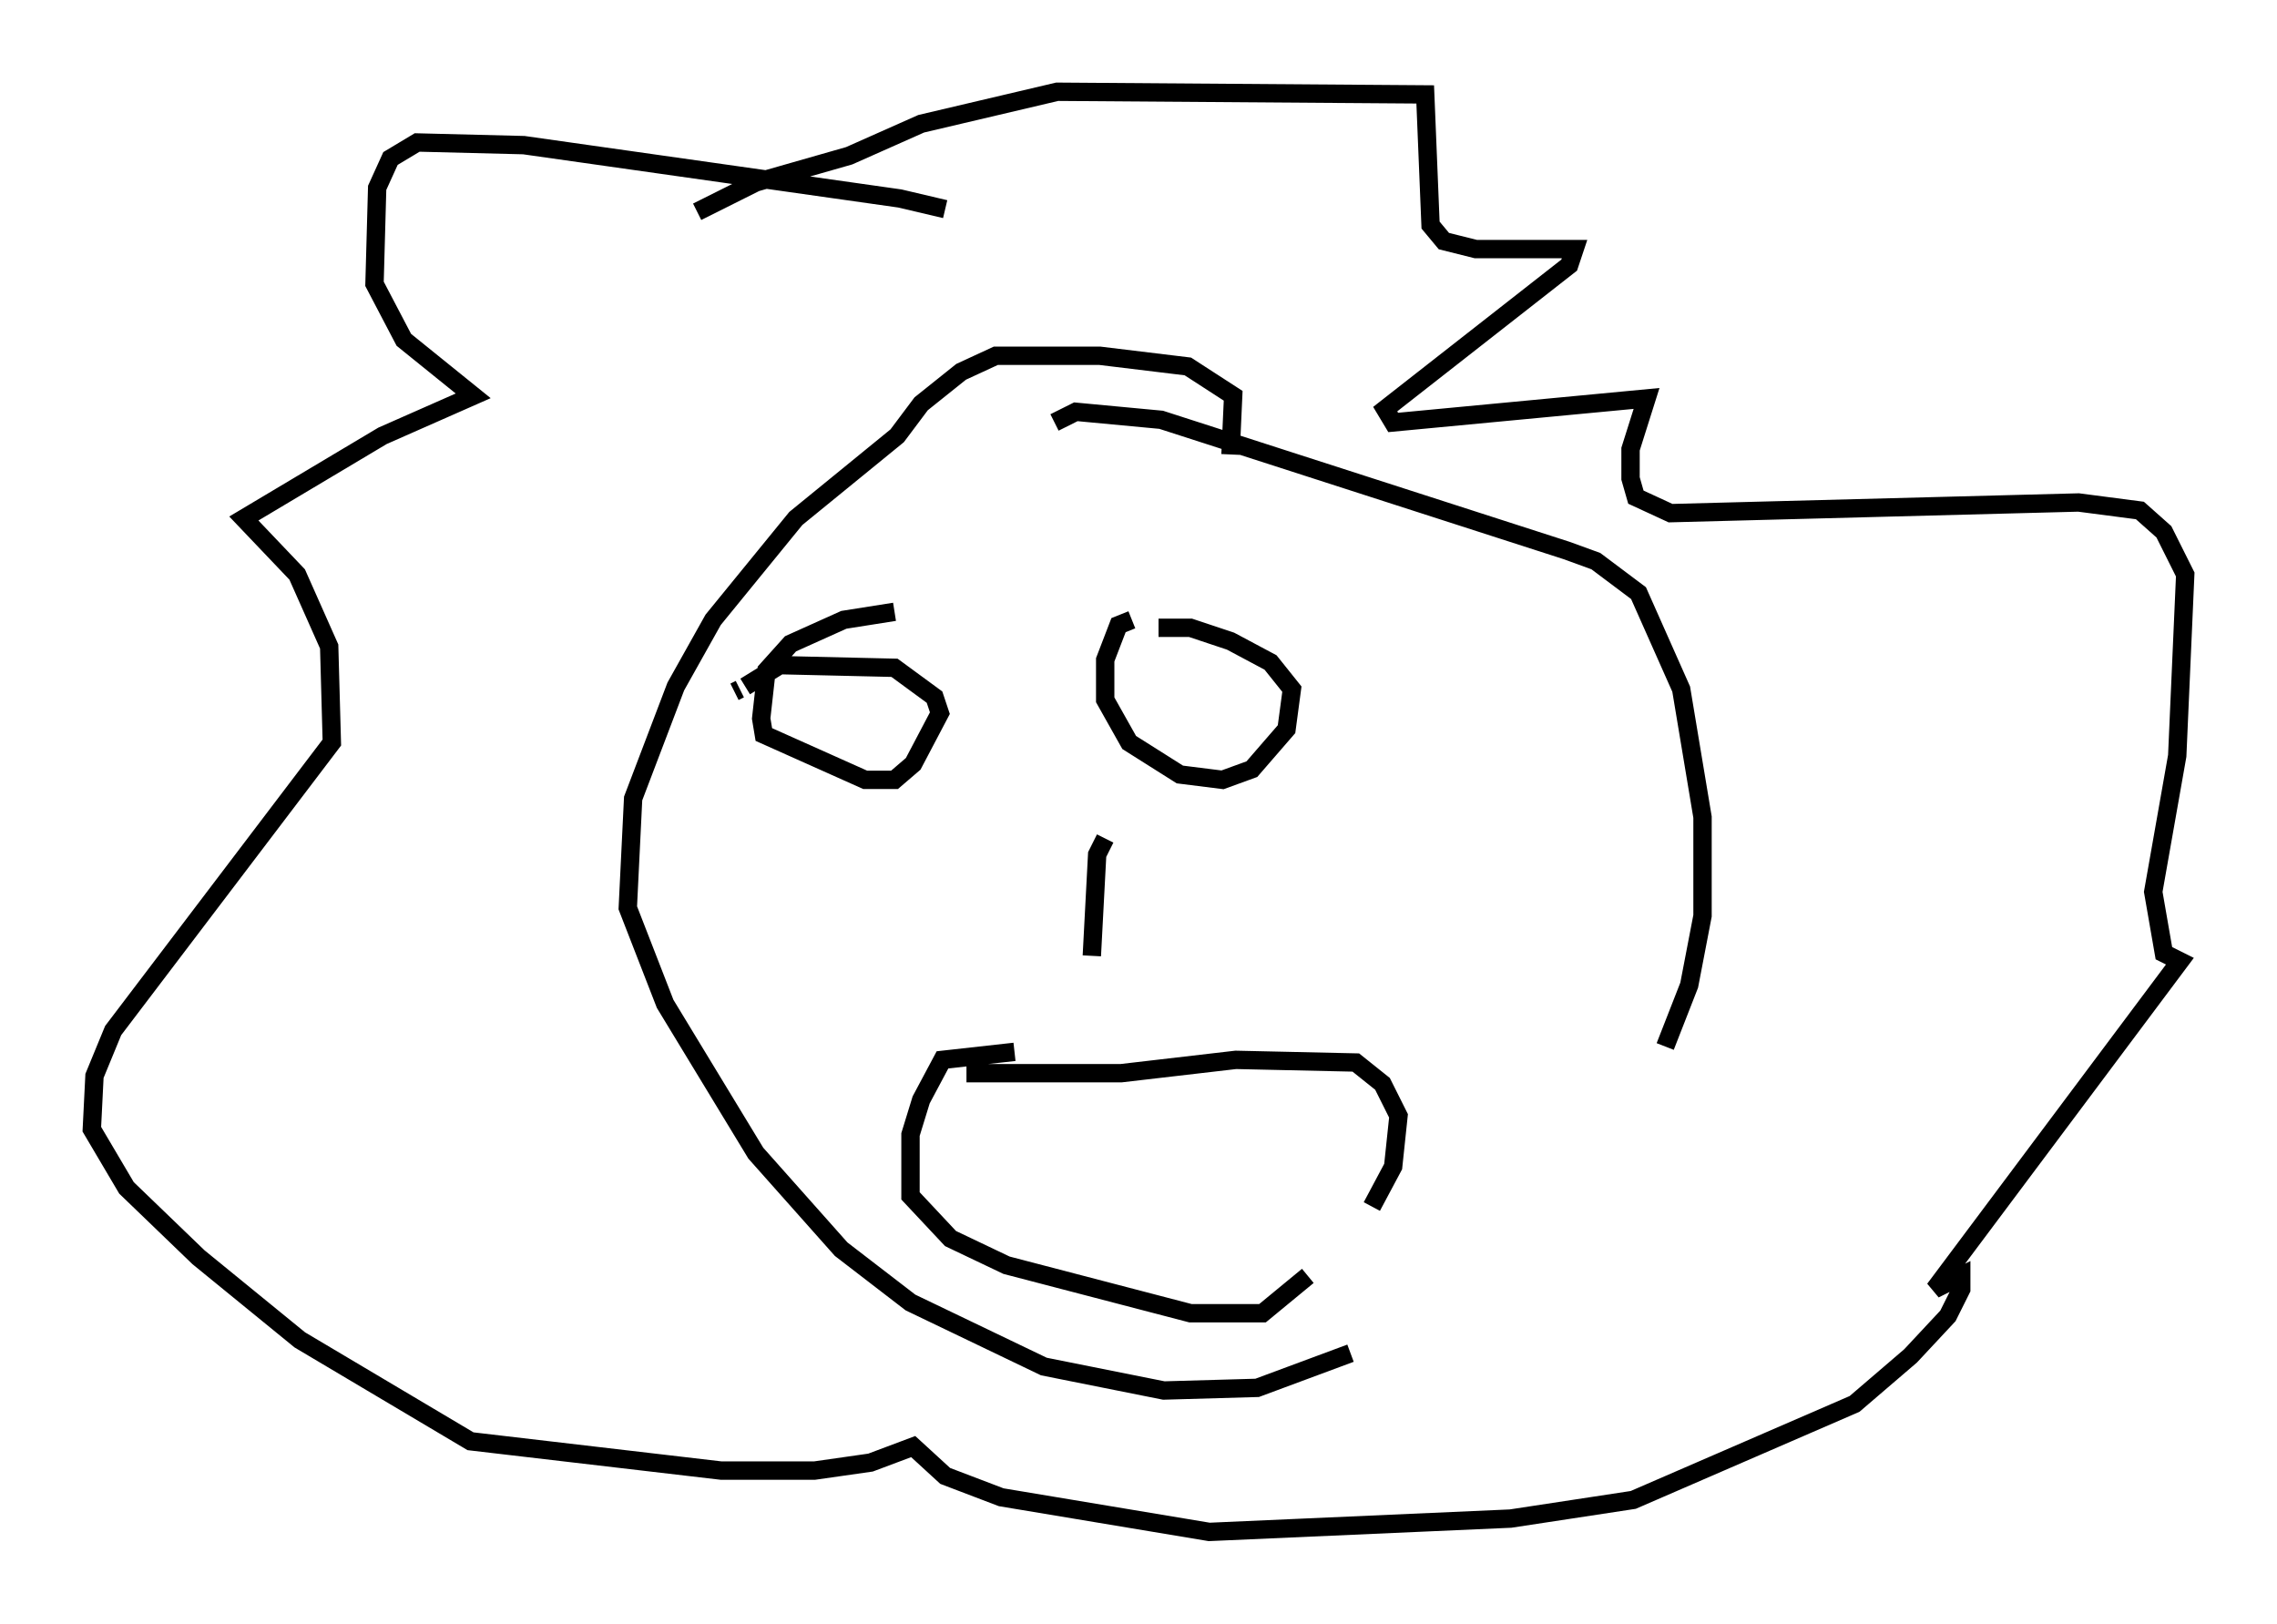 <?xml version="1.0" encoding="utf-8" ?>
<svg baseProfile="full" height="88.436" version="1.1" width="124.022" xmlns="http://www.w3.org/2000/svg" xmlns:ev="http://www.w3.org/2001/xml-events" xmlns:xlink="http://www.w3.org/1999/xlink"><defs /><rect fill="white" height="88.436" width="124.022" x="0" y="0" /><path d="M51.626, 12.117 m-0.145, -0.726 l-2.469, -0.581 -20.48, -2.905 l-5.81, -0.145 -1.453, 0.872 l-0.726, 1.598 -0.145, 5.229 l1.598, 3.05 3.777, 3.05 l-4.939, 2.179 -7.553, 4.503 l2.905, 3.05 1.743, 3.922 l0.145, 5.229 -11.911, 15.687 l-1.017, 2.469 -0.145, 2.905 l1.888, 3.196 3.922, 3.777 l5.52, 4.503 9.296, 5.52 l13.654, 1.598 5.084, 0.0 l3.05, -0.436 2.324, -0.872 l1.743, 1.598 3.05, 1.162 l11.33, 1.888 16.413, -0.726 l6.682, -1.017 12.056, -5.229 l3.05, -2.615 2.034, -2.179 l0.726, -1.453 0.0, -0.726 l-1.453, 0.726 13.363, -17.866 l-0.872, -0.436 -0.581, -3.341 l1.307, -7.408 0.436, -9.877 l-1.162, -2.324 -1.307, -1.162 l-3.341, -0.436 -22.223, 0.581 l-1.888, -0.872 -0.291, -1.017 l0.0, -1.598 0.872, -2.76 l-13.799, 1.307 -0.436, -0.726 l10.022, -7.844 0.291, -0.872 l-5.374, 0.0 -1.743, -0.436 l-0.726, -0.872 -0.291, -7.117 l-20.045, -0.145 -7.408, 1.743 l-3.922, 1.743 -5.084, 1.453 l-3.196, 1.598 m29.05, 13.218 l0.145, -3.196 -2.469, -1.598 l-4.793, -0.581 -5.665, 0.0 l-1.888, 0.872 -2.179, 1.743 l-1.307, 1.743 -5.52, 4.503 l-4.503, 5.52 -2.034, 3.631 l-2.324, 6.101 -0.291, 5.955 l2.034, 5.229 4.939, 8.134 l4.648, 5.229 3.777, 2.905 l7.263, 3.486 6.536, 1.307 l5.084, -0.145 5.084, -1.888 m17.14, -16.704 l1.307, -3.341 0.726, -3.777 l0.0, -5.374 -1.162, -6.972 l-2.324, -5.229 -2.324, -1.743 l-1.598, -0.581 -22.078, -7.117 l-4.648, -0.436 -1.162, 0.581 m-17.43, 14.67 l0.291, -0.145 m0.291, -0.145 l1.888, -1.162 6.246, 0.145 l2.179, 1.598 0.291, 0.872 l-1.453, 2.76 -1.017, 0.872 l-1.598, 0.0 -5.52, -2.469 l-0.145, -0.872 0.291, -2.615 l1.307, -1.453 2.905, -1.307 l2.76, -0.436 m14.38, 0.872 l0.0, 0.0 m0.0, 0.0 l1.743, 0.0 2.179, 0.726 l2.179, 1.162 1.162, 1.453 l-0.291, 2.179 -1.888, 2.179 l-1.598, 0.581 -2.324, -0.291 l-2.76, -1.743 -1.307, -2.324 l0.0, -2.179 0.726, -1.888 l0.726, -0.291 m-1.453, 11.911 l-0.436, 0.872 -0.291, 5.52 m-4.212, 5.229 l-3.922, 0.436 -1.162, 2.179 l-0.581, 1.888 0.0, 3.341 l2.179, 2.324 3.05, 1.453 l10.022, 2.615 3.922, 0.0 l2.469, -2.034 m3.486, -3.777 l1.162, -2.179 0.291, -2.76 l-0.872, -1.743 -1.453, -1.162 l-6.536, -0.145 -6.246, 0.726 l-8.425, 0.0 " fill="none" stroke="black" stroke-width="1" /></svg>